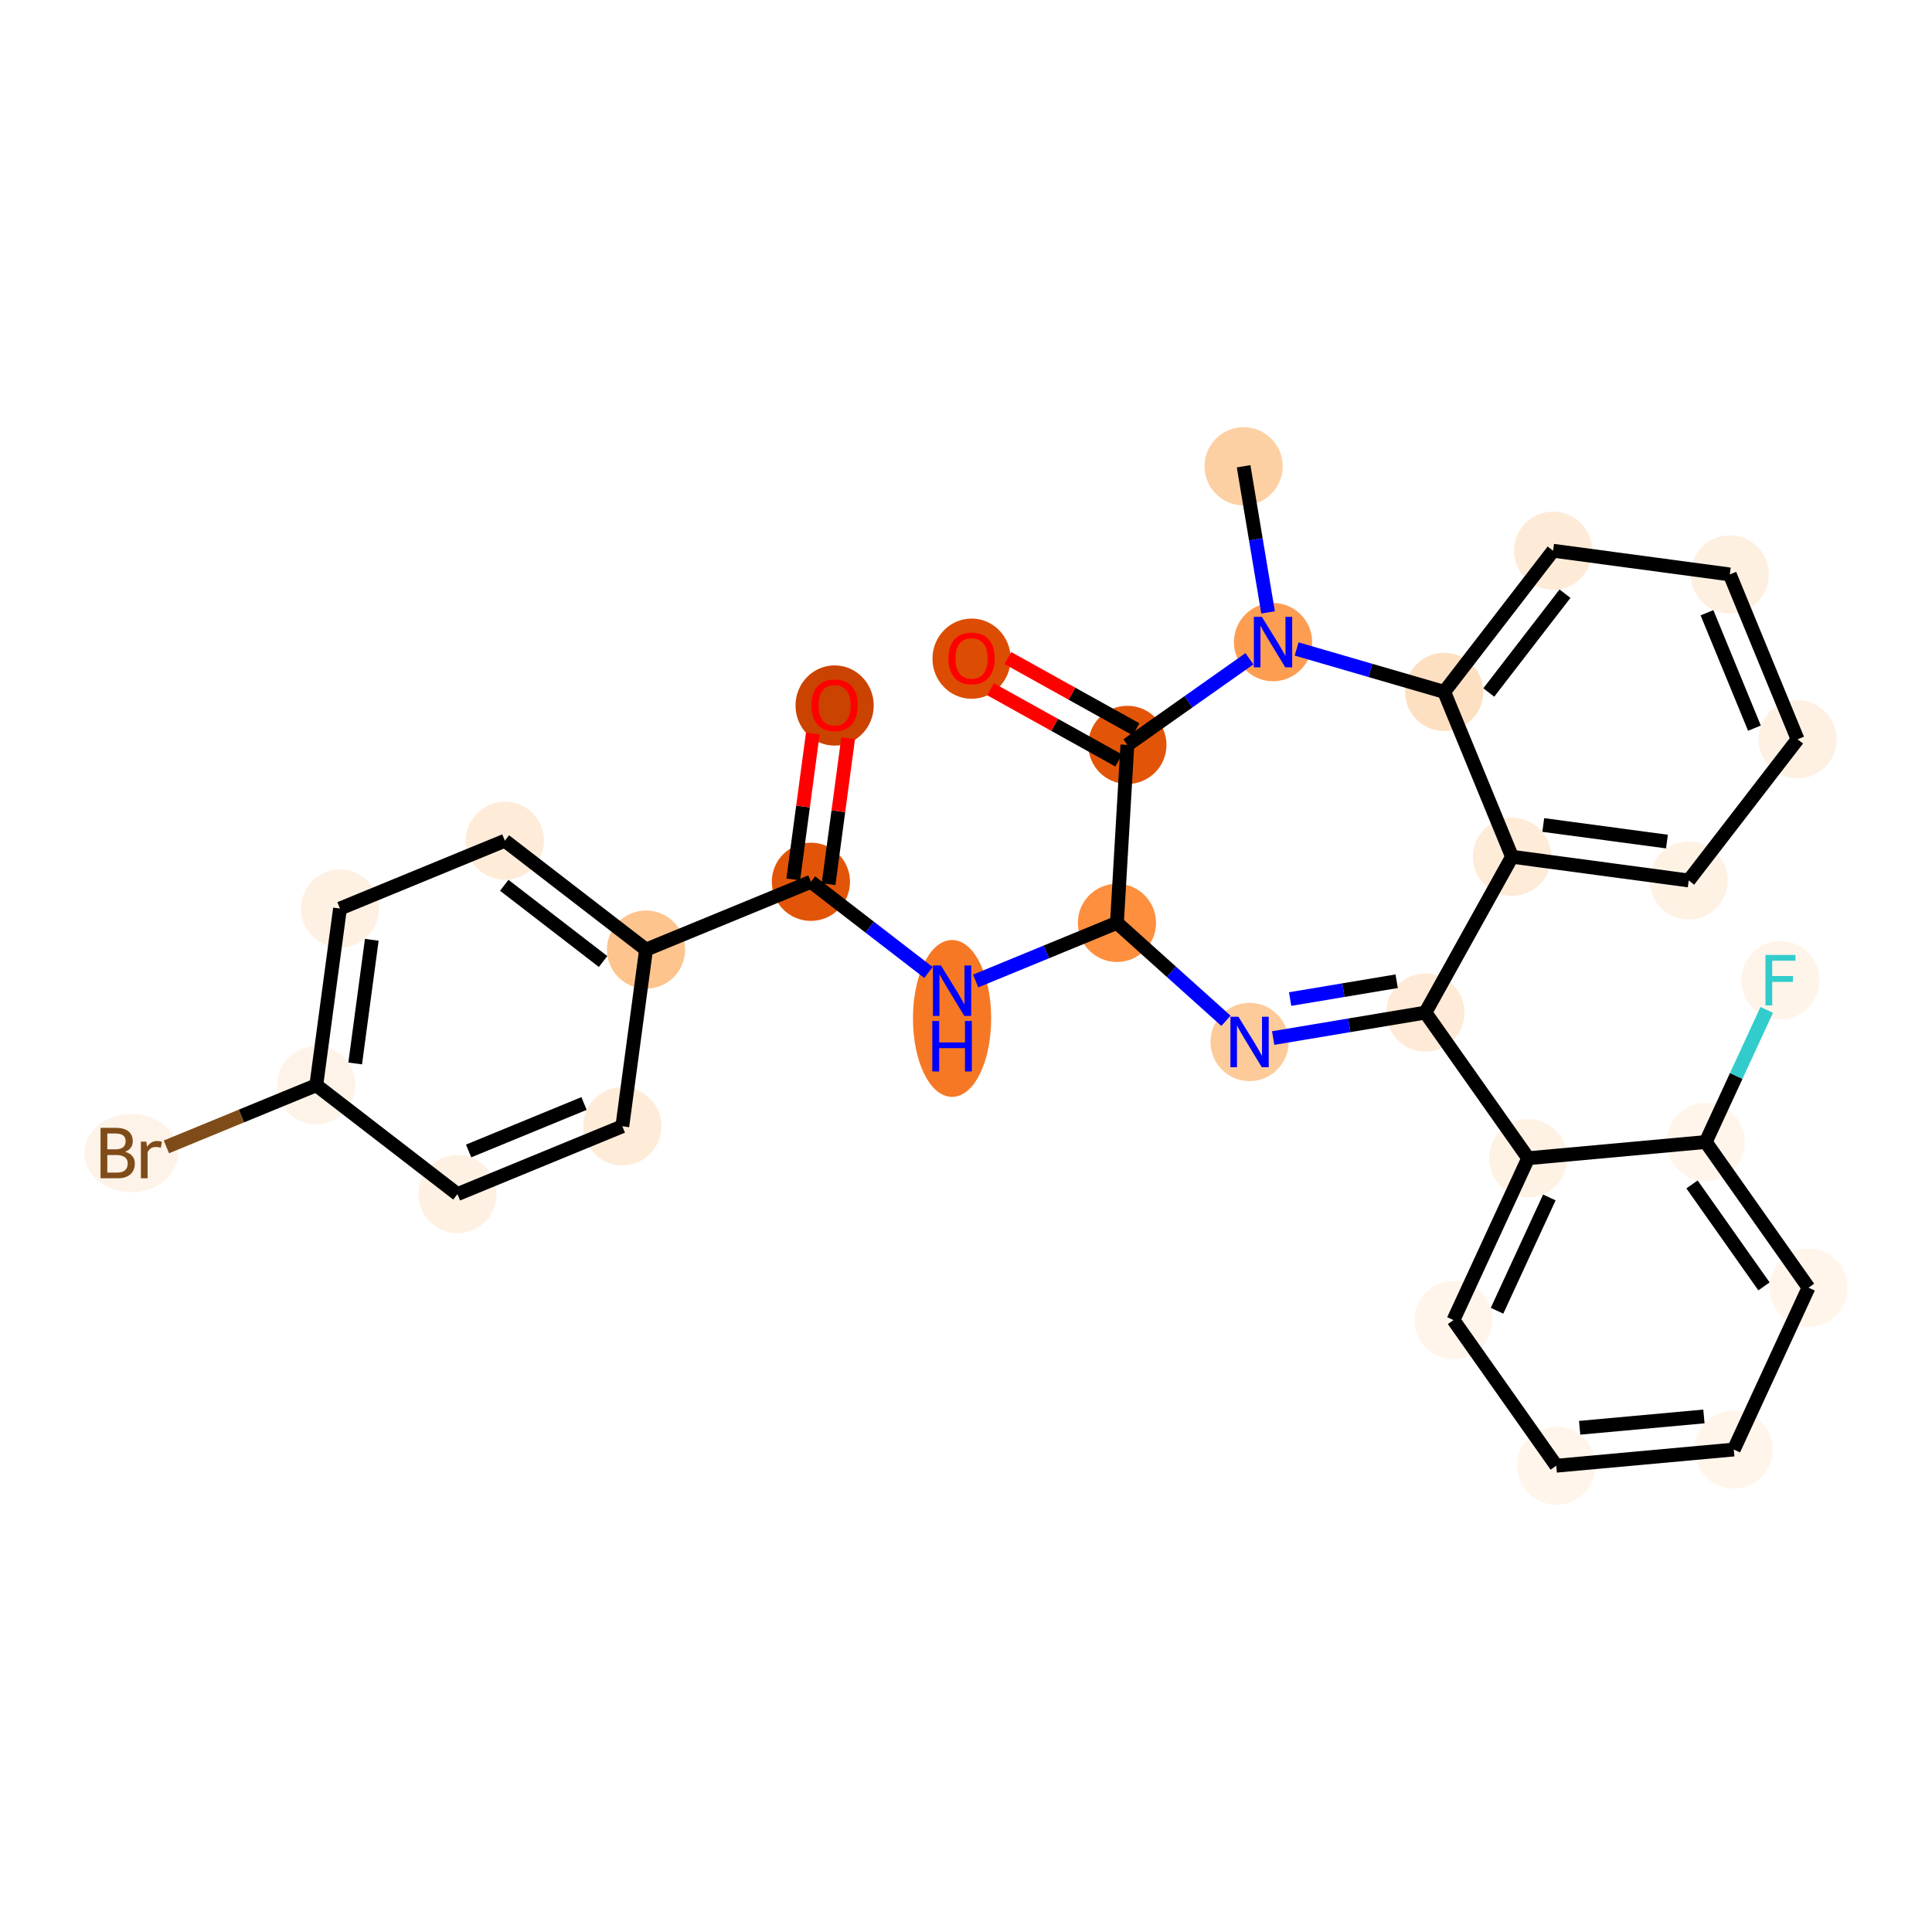 <?xml version='1.0' encoding='iso-8859-1'?>
<svg version='1.1' baseProfile='full'
              xmlns='http://www.w3.org/2000/svg'
                      xmlns:rdkit='http://www.rdkit.org/xml'
                      xmlns:xlink='http://www.w3.org/1999/xlink'
                  xml:space='preserve'
width='280px' height='280px' viewBox='0 0 280 280'>
<!-- END OF HEADER -->
<rect style='opacity:1.0;fill:#FFFFFF;stroke:none' width='280' height='280' x='0' y='0'> </rect>
<ellipse cx='180.233' cy='67.576' rx='5.167' ry='5.167'  style='fill:#FDD0A3;fill-rule:evenodd;stroke:#FDD0A3;stroke-width:1.0px;stroke-linecap:butt;stroke-linejoin:miter;stroke-opacity:1' />
<ellipse cx='184.497' cy='93.059' rx='5.167' ry='5.174'  style='fill:#FD9D52;fill-rule:evenodd;stroke:#FD9D52;stroke-width:1.0px;stroke-linecap:butt;stroke-linejoin:miter;stroke-opacity:1' />
<ellipse cx='163.388' cy='107.957' rx='5.167' ry='5.167'  style='fill:#E25508;fill-rule:evenodd;stroke:#E25508;stroke-width:1.0px;stroke-linecap:butt;stroke-linejoin:miter;stroke-opacity:1' />
<ellipse cx='140.807' cy='95.46' rx='5.167' ry='5.313'  style='fill:#DC4D03;fill-rule:evenodd;stroke:#DC4D03;stroke-width:1.0px;stroke-linecap:butt;stroke-linejoin:miter;stroke-opacity:1' />
<ellipse cx='161.875' cy='133.749' rx='5.167' ry='5.167'  style='fill:#FD8F3F;fill-rule:evenodd;stroke:#FD8F3F;stroke-width:1.0px;stroke-linecap:butt;stroke-linejoin:miter;stroke-opacity:1' />
<ellipse cx='137.981' cy='147.601' rx='5.167' ry='10.865'  style='fill:#F67824;fill-rule:evenodd;stroke:#F67824;stroke-width:1.0px;stroke-linecap:butt;stroke-linejoin:miter;stroke-opacity:1' />
<ellipse cx='117.522' cy='127.797' rx='5.167' ry='5.167'  style='fill:#E25508;fill-rule:evenodd;stroke:#E25508;stroke-width:1.0px;stroke-linecap:butt;stroke-linejoin:miter;stroke-opacity:1' />
<ellipse cx='120.959' cy='102.247' rx='5.167' ry='5.313'  style='fill:#CB4301;fill-rule:evenodd;stroke:#CB4301;stroke-width:1.0px;stroke-linecap:butt;stroke-linejoin:miter;stroke-opacity:1' />
<ellipse cx='93.628' cy='137.625' rx='5.167' ry='5.167'  style='fill:#FDC48E;fill-rule:evenodd;stroke:#FDC48E;stroke-width:1.0px;stroke-linecap:butt;stroke-linejoin:miter;stroke-opacity:1' />
<ellipse cx='73.169' cy='121.845' rx='5.167' ry='5.167'  style='fill:#FEECD9;fill-rule:evenodd;stroke:#FEECD9;stroke-width:1.0px;stroke-linecap:butt;stroke-linejoin:miter;stroke-opacity:1' />
<ellipse cx='49.275' cy='131.673' rx='5.167' ry='5.167'  style='fill:#FEF1E3;fill-rule:evenodd;stroke:#FEF1E3;stroke-width:1.0px;stroke-linecap:butt;stroke-linejoin:miter;stroke-opacity:1' />
<ellipse cx='45.839' cy='157.28' rx='5.167' ry='5.167'  style='fill:#FEF3E8;fill-rule:evenodd;stroke:#FEF3E8;stroke-width:1.0px;stroke-linecap:butt;stroke-linejoin:miter;stroke-opacity:1' />
<ellipse cx='19.019' cy='167.108' rx='6.292' ry='5.174'  style='fill:#FEF3E8;fill-rule:evenodd;stroke:#FEF3E8;stroke-width:1.0px;stroke-linecap:butt;stroke-linejoin:miter;stroke-opacity:1' />
<ellipse cx='66.297' cy='173.06' rx='5.167' ry='5.167'  style='fill:#FEF1E3;fill-rule:evenodd;stroke:#FEF1E3;stroke-width:1.0px;stroke-linecap:butt;stroke-linejoin:miter;stroke-opacity:1' />
<ellipse cx='90.191' cy='163.232' rx='5.167' ry='5.167'  style='fill:#FEECD9;fill-rule:evenodd;stroke:#FEECD9;stroke-width:1.0px;stroke-linecap:butt;stroke-linejoin:miter;stroke-opacity:1' />
<ellipse cx='181.097' cy='151.014' rx='5.167' ry='5.174'  style='fill:#FDCB9A;fill-rule:evenodd;stroke:#FDCB9A;stroke-width:1.0px;stroke-linecap:butt;stroke-linejoin:miter;stroke-opacity:1' />
<ellipse cx='206.579' cy='146.75' rx='5.167' ry='5.167'  style='fill:#FEEAD6;fill-rule:evenodd;stroke:#FEEAD6;stroke-width:1.0px;stroke-linecap:butt;stroke-linejoin:miter;stroke-opacity:1' />
<ellipse cx='221.477' cy='167.858' rx='5.167' ry='5.167'  style='fill:#FEF2E5;fill-rule:evenodd;stroke:#FEF2E5;stroke-width:1.0px;stroke-linecap:butt;stroke-linejoin:miter;stroke-opacity:1' />
<ellipse cx='210.646' cy='191.315' rx='5.167' ry='5.167'  style='fill:#FFF5EB;fill-rule:evenodd;stroke:#FFF5EB;stroke-width:1.0px;stroke-linecap:butt;stroke-linejoin:miter;stroke-opacity:1' />
<ellipse cx='225.544' cy='212.423' rx='5.167' ry='5.167'  style='fill:#FFF5EB;fill-rule:evenodd;stroke:#FFF5EB;stroke-width:1.0px;stroke-linecap:butt;stroke-linejoin:miter;stroke-opacity:1' />
<ellipse cx='251.274' cy='210.076' rx='5.167' ry='5.167'  style='fill:#FFF5EB;fill-rule:evenodd;stroke:#FFF5EB;stroke-width:1.0px;stroke-linecap:butt;stroke-linejoin:miter;stroke-opacity:1' />
<ellipse cx='262.105' cy='186.619' rx='5.167' ry='5.167'  style='fill:#FFF5EB;fill-rule:evenodd;stroke:#FFF5EB;stroke-width:1.0px;stroke-linecap:butt;stroke-linejoin:miter;stroke-opacity:1' />
<ellipse cx='247.207' cy='165.51' rx='5.167' ry='5.167'  style='fill:#FFF5EB;fill-rule:evenodd;stroke:#FFF5EB;stroke-width:1.0px;stroke-linecap:butt;stroke-linejoin:miter;stroke-opacity:1' />
<ellipse cx='258.039' cy='142.054' rx='5.167' ry='5.174'  style='fill:#FEF4E9;fill-rule:evenodd;stroke:#FEF4E9;stroke-width:1.0px;stroke-linecap:butt;stroke-linejoin:miter;stroke-opacity:1' />
<ellipse cx='219.133' cy='124.168' rx='5.167' ry='5.167'  style='fill:#FEEBD8;fill-rule:evenodd;stroke:#FEEBD8;stroke-width:1.0px;stroke-linecap:butt;stroke-linejoin:miter;stroke-opacity:1' />
<ellipse cx='244.741' cy='127.604' rx='5.167' ry='5.167'  style='fill:#FEF2E5;fill-rule:evenodd;stroke:#FEF2E5;stroke-width:1.0px;stroke-linecap:butt;stroke-linejoin:miter;stroke-opacity:1' />
<ellipse cx='260.52' cy='107.146' rx='5.167' ry='5.167'  style='fill:#FEF1E4;fill-rule:evenodd;stroke:#FEF1E4;stroke-width:1.0px;stroke-linecap:butt;stroke-linejoin:miter;stroke-opacity:1' />
<ellipse cx='250.693' cy='83.252' rx='5.167' ry='5.167'  style='fill:#FEF0E1;fill-rule:evenodd;stroke:#FEF0E1;stroke-width:1.0px;stroke-linecap:butt;stroke-linejoin:miter;stroke-opacity:1' />
<ellipse cx='225.085' cy='79.815' rx='5.167' ry='5.167'  style='fill:#FEEBD7;fill-rule:evenodd;stroke:#FEEBD7;stroke-width:1.0px;stroke-linecap:butt;stroke-linejoin:miter;stroke-opacity:1' />
<ellipse cx='209.306' cy='100.273' rx='5.167' ry='5.167'  style='fill:#FDE0C2;fill-rule:evenodd;stroke:#FDE0C2;stroke-width:1.0px;stroke-linecap:butt;stroke-linejoin:miter;stroke-opacity:1' />
<path class='bond-0 atom-0 atom-1' d='M 180.233,67.576 L 182.005,78.165' style='fill:none;fill-rule:evenodd;stroke:#000000;stroke-width:2.0px;stroke-linecap:butt;stroke-linejoin:miter;stroke-opacity:1' />
<path class='bond-0 atom-0 atom-1' d='M 182.005,78.165 L 183.777,88.754' style='fill:none;fill-rule:evenodd;stroke:#0000FF;stroke-width:2.0px;stroke-linecap:butt;stroke-linejoin:miter;stroke-opacity:1' />
<path class='bond-1 atom-1 atom-2' d='M 181.076,95.473 L 172.232,101.715' style='fill:none;fill-rule:evenodd;stroke:#0000FF;stroke-width:2.0px;stroke-linecap:butt;stroke-linejoin:miter;stroke-opacity:1' />
<path class='bond-1 atom-1 atom-2' d='M 172.232,101.715 L 163.388,107.957' style='fill:none;fill-rule:evenodd;stroke:#000000;stroke-width:2.0px;stroke-linecap:butt;stroke-linejoin:miter;stroke-opacity:1' />
<path class='bond-29 atom-29 atom-1' d='M 209.306,100.273 L 198.612,97.163' style='fill:none;fill-rule:evenodd;stroke:#000000;stroke-width:2.0px;stroke-linecap:butt;stroke-linejoin:miter;stroke-opacity:1' />
<path class='bond-29 atom-29 atom-1' d='M 198.612,97.163 L 187.918,94.054' style='fill:none;fill-rule:evenodd;stroke:#0000FF;stroke-width:2.0px;stroke-linecap:butt;stroke-linejoin:miter;stroke-opacity:1' />
<path class='bond-2 atom-2 atom-3' d='M 164.644,105.699 L 155.355,100.535' style='fill:none;fill-rule:evenodd;stroke:#000000;stroke-width:2.0px;stroke-linecap:butt;stroke-linejoin:miter;stroke-opacity:1' />
<path class='bond-2 atom-2 atom-3' d='M 155.355,100.535 L 146.067,95.371' style='fill:none;fill-rule:evenodd;stroke:#FF0000;stroke-width:2.0px;stroke-linecap:butt;stroke-linejoin:miter;stroke-opacity:1' />
<path class='bond-2 atom-2 atom-3' d='M 162.133,110.215 L 152.844,105.051' style='fill:none;fill-rule:evenodd;stroke:#000000;stroke-width:2.0px;stroke-linecap:butt;stroke-linejoin:miter;stroke-opacity:1' />
<path class='bond-2 atom-2 atom-3' d='M 152.844,105.051 L 143.556,99.888' style='fill:none;fill-rule:evenodd;stroke:#FF0000;stroke-width:2.0px;stroke-linecap:butt;stroke-linejoin:miter;stroke-opacity:1' />
<path class='bond-3 atom-2 atom-4' d='M 163.388,107.957 L 161.875,133.749' style='fill:none;fill-rule:evenodd;stroke:#000000;stroke-width:2.0px;stroke-linecap:butt;stroke-linejoin:miter;stroke-opacity:1' />
<path class='bond-4 atom-4 atom-5' d='M 161.875,133.749 L 151.638,137.96' style='fill:none;fill-rule:evenodd;stroke:#000000;stroke-width:2.0px;stroke-linecap:butt;stroke-linejoin:miter;stroke-opacity:1' />
<path class='bond-4 atom-4 atom-5' d='M 151.638,137.96 L 141.401,142.17' style='fill:none;fill-rule:evenodd;stroke:#0000FF;stroke-width:2.0px;stroke-linecap:butt;stroke-linejoin:miter;stroke-opacity:1' />
<path class='bond-14 atom-4 atom-15' d='M 161.875,133.749 L 169.776,140.845' style='fill:none;fill-rule:evenodd;stroke:#000000;stroke-width:2.0px;stroke-linecap:butt;stroke-linejoin:miter;stroke-opacity:1' />
<path class='bond-14 atom-4 atom-15' d='M 169.776,140.845 L 177.676,147.941' style='fill:none;fill-rule:evenodd;stroke:#0000FF;stroke-width:2.0px;stroke-linecap:butt;stroke-linejoin:miter;stroke-opacity:1' />
<path class='bond-5 atom-5 atom-6' d='M 134.56,140.938 L 126.041,134.368' style='fill:none;fill-rule:evenodd;stroke:#0000FF;stroke-width:2.0px;stroke-linecap:butt;stroke-linejoin:miter;stroke-opacity:1' />
<path class='bond-5 atom-5 atom-6' d='M 126.041,134.368 L 117.522,127.797' style='fill:none;fill-rule:evenodd;stroke:#000000;stroke-width:2.0px;stroke-linecap:butt;stroke-linejoin:miter;stroke-opacity:1' />
<path class='bond-6 atom-6 atom-7' d='M 120.083,128.141 L 121.502,117.567' style='fill:none;fill-rule:evenodd;stroke:#000000;stroke-width:2.0px;stroke-linecap:butt;stroke-linejoin:miter;stroke-opacity:1' />
<path class='bond-6 atom-6 atom-7' d='M 121.502,117.567 L 122.921,106.993' style='fill:none;fill-rule:evenodd;stroke:#FF0000;stroke-width:2.0px;stroke-linecap:butt;stroke-linejoin:miter;stroke-opacity:1' />
<path class='bond-6 atom-6 atom-7' d='M 114.962,127.454 L 116.381,116.88' style='fill:none;fill-rule:evenodd;stroke:#000000;stroke-width:2.0px;stroke-linecap:butt;stroke-linejoin:miter;stroke-opacity:1' />
<path class='bond-6 atom-6 atom-7' d='M 116.381,116.88 L 117.8,106.306' style='fill:none;fill-rule:evenodd;stroke:#FF0000;stroke-width:2.0px;stroke-linecap:butt;stroke-linejoin:miter;stroke-opacity:1' />
<path class='bond-7 atom-6 atom-8' d='M 117.522,127.797 L 93.628,137.625' style='fill:none;fill-rule:evenodd;stroke:#000000;stroke-width:2.0px;stroke-linecap:butt;stroke-linejoin:miter;stroke-opacity:1' />
<path class='bond-8 atom-8 atom-9' d='M 93.628,137.625 L 73.169,121.845' style='fill:none;fill-rule:evenodd;stroke:#000000;stroke-width:2.0px;stroke-linecap:butt;stroke-linejoin:miter;stroke-opacity:1' />
<path class='bond-8 atom-8 atom-9' d='M 87.403,139.35 L 73.082,128.304' style='fill:none;fill-rule:evenodd;stroke:#000000;stroke-width:2.0px;stroke-linecap:butt;stroke-linejoin:miter;stroke-opacity:1' />
<path class='bond-30 atom-14 atom-8' d='M 90.191,163.232 L 93.628,137.625' style='fill:none;fill-rule:evenodd;stroke:#000000;stroke-width:2.0px;stroke-linecap:butt;stroke-linejoin:miter;stroke-opacity:1' />
<path class='bond-9 atom-9 atom-10' d='M 73.169,121.845 L 49.275,131.673' style='fill:none;fill-rule:evenodd;stroke:#000000;stroke-width:2.0px;stroke-linecap:butt;stroke-linejoin:miter;stroke-opacity:1' />
<path class='bond-10 atom-10 atom-11' d='M 49.275,131.673 L 45.839,157.28' style='fill:none;fill-rule:evenodd;stroke:#000000;stroke-width:2.0px;stroke-linecap:butt;stroke-linejoin:miter;stroke-opacity:1' />
<path class='bond-10 atom-10 atom-11' d='M 53.881,136.201 L 51.475,154.126' style='fill:none;fill-rule:evenodd;stroke:#000000;stroke-width:2.0px;stroke-linecap:butt;stroke-linejoin:miter;stroke-opacity:1' />
<path class='bond-11 atom-11 atom-12' d='M 45.839,157.28 L 34.976,161.747' style='fill:none;fill-rule:evenodd;stroke:#000000;stroke-width:2.0px;stroke-linecap:butt;stroke-linejoin:miter;stroke-opacity:1' />
<path class='bond-11 atom-11 atom-12' d='M 34.976,161.747 L 24.114,166.215' style='fill:none;fill-rule:evenodd;stroke:#7F4C19;stroke-width:2.0px;stroke-linecap:butt;stroke-linejoin:miter;stroke-opacity:1' />
<path class='bond-12 atom-11 atom-13' d='M 45.839,157.28 L 66.297,173.06' style='fill:none;fill-rule:evenodd;stroke:#000000;stroke-width:2.0px;stroke-linecap:butt;stroke-linejoin:miter;stroke-opacity:1' />
<path class='bond-13 atom-13 atom-14' d='M 66.297,173.06 L 90.191,163.232' style='fill:none;fill-rule:evenodd;stroke:#000000;stroke-width:2.0px;stroke-linecap:butt;stroke-linejoin:miter;stroke-opacity:1' />
<path class='bond-13 atom-13 atom-14' d='M 67.915,166.807 L 84.642,159.927' style='fill:none;fill-rule:evenodd;stroke:#000000;stroke-width:2.0px;stroke-linecap:butt;stroke-linejoin:miter;stroke-opacity:1' />
<path class='bond-15 atom-15 atom-16' d='M 184.518,150.441 L 195.548,148.595' style='fill:none;fill-rule:evenodd;stroke:#0000FF;stroke-width:2.0px;stroke-linecap:butt;stroke-linejoin:miter;stroke-opacity:1' />
<path class='bond-15 atom-15 atom-16' d='M 195.548,148.595 L 206.579,146.75' style='fill:none;fill-rule:evenodd;stroke:#000000;stroke-width:2.0px;stroke-linecap:butt;stroke-linejoin:miter;stroke-opacity:1' />
<path class='bond-15 atom-15 atom-16' d='M 186.974,144.791 L 194.696,143.499' style='fill:none;fill-rule:evenodd;stroke:#0000FF;stroke-width:2.0px;stroke-linecap:butt;stroke-linejoin:miter;stroke-opacity:1' />
<path class='bond-15 atom-15 atom-16' d='M 194.696,143.499 L 202.417,142.207' style='fill:none;fill-rule:evenodd;stroke:#000000;stroke-width:2.0px;stroke-linecap:butt;stroke-linejoin:miter;stroke-opacity:1' />
<path class='bond-16 atom-16 atom-17' d='M 206.579,146.75 L 221.477,167.858' style='fill:none;fill-rule:evenodd;stroke:#000000;stroke-width:2.0px;stroke-linecap:butt;stroke-linejoin:miter;stroke-opacity:1' />
<path class='bond-23 atom-16 atom-24' d='M 206.579,146.75 L 219.133,124.168' style='fill:none;fill-rule:evenodd;stroke:#000000;stroke-width:2.0px;stroke-linecap:butt;stroke-linejoin:miter;stroke-opacity:1' />
<path class='bond-17 atom-17 atom-18' d='M 221.477,167.858 L 210.646,191.315' style='fill:none;fill-rule:evenodd;stroke:#000000;stroke-width:2.0px;stroke-linecap:butt;stroke-linejoin:miter;stroke-opacity:1' />
<path class='bond-17 atom-17 atom-18' d='M 224.544,173.543 L 216.962,189.963' style='fill:none;fill-rule:evenodd;stroke:#000000;stroke-width:2.0px;stroke-linecap:butt;stroke-linejoin:miter;stroke-opacity:1' />
<path class='bond-31 atom-22 atom-17' d='M 247.207,165.51 L 221.477,167.858' style='fill:none;fill-rule:evenodd;stroke:#000000;stroke-width:2.0px;stroke-linecap:butt;stroke-linejoin:miter;stroke-opacity:1' />
<path class='bond-18 atom-18 atom-19' d='M 210.646,191.315 L 225.544,212.423' style='fill:none;fill-rule:evenodd;stroke:#000000;stroke-width:2.0px;stroke-linecap:butt;stroke-linejoin:miter;stroke-opacity:1' />
<path class='bond-19 atom-19 atom-20' d='M 225.544,212.423 L 251.274,210.076' style='fill:none;fill-rule:evenodd;stroke:#000000;stroke-width:2.0px;stroke-linecap:butt;stroke-linejoin:miter;stroke-opacity:1' />
<path class='bond-19 atom-19 atom-20' d='M 228.934,206.925 L 246.945,205.282' style='fill:none;fill-rule:evenodd;stroke:#000000;stroke-width:2.0px;stroke-linecap:butt;stroke-linejoin:miter;stroke-opacity:1' />
<path class='bond-20 atom-20 atom-21' d='M 251.274,210.076 L 262.105,186.619' style='fill:none;fill-rule:evenodd;stroke:#000000;stroke-width:2.0px;stroke-linecap:butt;stroke-linejoin:miter;stroke-opacity:1' />
<path class='bond-21 atom-21 atom-22' d='M 262.105,186.619 L 247.207,165.51' style='fill:none;fill-rule:evenodd;stroke:#000000;stroke-width:2.0px;stroke-linecap:butt;stroke-linejoin:miter;stroke-opacity:1' />
<path class='bond-21 atom-21 atom-22' d='M 255.649,186.432 L 245.22,171.656' style='fill:none;fill-rule:evenodd;stroke:#000000;stroke-width:2.0px;stroke-linecap:butt;stroke-linejoin:miter;stroke-opacity:1' />
<path class='bond-22 atom-22 atom-23' d='M 247.207,165.51 L 251.629,155.934' style='fill:none;fill-rule:evenodd;stroke:#000000;stroke-width:2.0px;stroke-linecap:butt;stroke-linejoin:miter;stroke-opacity:1' />
<path class='bond-22 atom-22 atom-23' d='M 251.629,155.934 L 256.051,146.358' style='fill:none;fill-rule:evenodd;stroke:#33CCCC;stroke-width:2.0px;stroke-linecap:butt;stroke-linejoin:miter;stroke-opacity:1' />
<path class='bond-24 atom-24 atom-25' d='M 219.133,124.168 L 244.741,127.604' style='fill:none;fill-rule:evenodd;stroke:#000000;stroke-width:2.0px;stroke-linecap:butt;stroke-linejoin:miter;stroke-opacity:1' />
<path class='bond-24 atom-24 atom-25' d='M 223.662,119.562 L 241.587,121.968' style='fill:none;fill-rule:evenodd;stroke:#000000;stroke-width:2.0px;stroke-linecap:butt;stroke-linejoin:miter;stroke-opacity:1' />
<path class='bond-32 atom-29 atom-24' d='M 209.306,100.273 L 219.133,124.168' style='fill:none;fill-rule:evenodd;stroke:#000000;stroke-width:2.0px;stroke-linecap:butt;stroke-linejoin:miter;stroke-opacity:1' />
<path class='bond-25 atom-25 atom-26' d='M 244.741,127.604 L 260.52,107.146' style='fill:none;fill-rule:evenodd;stroke:#000000;stroke-width:2.0px;stroke-linecap:butt;stroke-linejoin:miter;stroke-opacity:1' />
<path class='bond-26 atom-26 atom-27' d='M 260.52,107.146 L 250.693,83.252' style='fill:none;fill-rule:evenodd;stroke:#000000;stroke-width:2.0px;stroke-linecap:butt;stroke-linejoin:miter;stroke-opacity:1' />
<path class='bond-26 atom-26 atom-27' d='M 254.267,105.528 L 247.388,88.801' style='fill:none;fill-rule:evenodd;stroke:#000000;stroke-width:2.0px;stroke-linecap:butt;stroke-linejoin:miter;stroke-opacity:1' />
<path class='bond-27 atom-27 atom-28' d='M 250.693,83.252 L 225.085,79.815' style='fill:none;fill-rule:evenodd;stroke:#000000;stroke-width:2.0px;stroke-linecap:butt;stroke-linejoin:miter;stroke-opacity:1' />
<path class='bond-28 atom-28 atom-29' d='M 225.085,79.815 L 209.306,100.273' style='fill:none;fill-rule:evenodd;stroke:#000000;stroke-width:2.0px;stroke-linecap:butt;stroke-linejoin:miter;stroke-opacity:1' />
<path class='bond-28 atom-28 atom-29' d='M 226.81,86.04 L 215.764,100.361' style='fill:none;fill-rule:evenodd;stroke:#000000;stroke-width:2.0px;stroke-linecap:butt;stroke-linejoin:miter;stroke-opacity:1' />
<path  class='atom-1' d='M 182.88 89.4
L 185.277 93.276
Q 185.515 93.658, 185.897 94.351
Q 186.28 95.043, 186.3 95.085
L 186.3 89.4
L 187.272 89.4
L 187.272 96.717
L 186.269 96.717
L 183.696 92.48
Q 183.396 91.984, 183.076 91.416
Q 182.766 90.847, 182.673 90.672
L 182.673 96.717
L 181.722 96.717
L 181.722 89.4
L 182.88 89.4
' fill='#0000FF'/>
<path  class='atom-3' d='M 137.448 95.424
Q 137.448 93.667, 138.316 92.685
Q 139.184 91.703, 140.807 91.703
Q 142.429 91.703, 143.297 92.685
Q 144.166 93.667, 144.166 95.424
Q 144.166 97.201, 143.287 98.214
Q 142.409 99.216, 140.807 99.216
Q 139.195 99.216, 138.316 98.214
Q 137.448 97.212, 137.448 95.424
M 140.807 98.39
Q 141.923 98.39, 142.522 97.645
Q 143.132 96.891, 143.132 95.424
Q 143.132 93.987, 142.522 93.264
Q 141.923 92.53, 140.807 92.53
Q 139.691 92.53, 139.081 93.253
Q 138.481 93.977, 138.481 95.424
Q 138.481 96.901, 139.081 97.645
Q 139.691 98.39, 140.807 98.39
' fill='#FF0000'/>
<path  class='atom-5' d='M 136.363 139.918
L 138.761 143.794
Q 138.998 144.176, 139.381 144.869
Q 139.763 145.561, 139.784 145.603
L 139.784 139.918
L 140.755 139.918
L 140.755 147.235
L 139.753 147.235
L 137.18 142.998
Q 136.88 142.502, 136.56 141.934
Q 136.249 141.365, 136.156 141.19
L 136.156 147.235
L 135.206 147.235
L 135.206 139.918
L 136.363 139.918
' fill='#0000FF'/>
<path  class='atom-5' d='M 135.118 147.967
L 136.11 147.967
L 136.11 151.078
L 139.851 151.078
L 139.851 147.967
L 140.843 147.967
L 140.843 155.284
L 139.851 155.284
L 139.851 151.905
L 136.11 151.905
L 136.11 155.284
L 135.118 155.284
L 135.118 147.967
' fill='#0000FF'/>
<path  class='atom-7' d='M 117.6 102.211
Q 117.6 100.454, 118.468 99.472
Q 119.336 98.49, 120.959 98.49
Q 122.581 98.49, 123.449 99.472
Q 124.317 100.454, 124.317 102.211
Q 124.317 103.988, 123.439 105.001
Q 122.561 106.004, 120.959 106.004
Q 119.347 106.004, 118.468 105.001
Q 117.6 103.999, 117.6 102.211
M 120.959 105.177
Q 122.075 105.177, 122.674 104.433
Q 123.284 103.678, 123.284 102.211
Q 123.284 100.774, 122.674 100.051
Q 122.075 99.317, 120.959 99.317
Q 119.843 99.317, 119.233 100.041
Q 118.633 100.764, 118.633 102.211
Q 118.633 103.689, 119.233 104.433
Q 119.843 105.177, 120.959 105.177
' fill='#FF0000'/>
<path  class='atom-12' d='M 18.125 166.922
Q 18.828 167.118, 19.179 167.552
Q 19.541 167.976, 19.541 168.606
Q 19.541 169.619, 18.89 170.198
Q 18.249 170.766, 17.03 170.766
L 14.57 170.766
L 14.57 163.449
L 16.73 163.449
Q 17.981 163.449, 18.611 163.955
Q 19.241 164.462, 19.241 165.392
Q 19.241 166.498, 18.125 166.922
M 15.552 164.276
L 15.552 166.57
L 16.73 166.57
Q 17.453 166.57, 17.826 166.281
Q 18.208 165.981, 18.208 165.392
Q 18.208 164.276, 16.73 164.276
L 15.552 164.276
M 17.03 169.939
Q 17.743 169.939, 18.125 169.598
Q 18.508 169.257, 18.508 168.606
Q 18.508 168.007, 18.084 167.707
Q 17.671 167.397, 16.875 167.397
L 15.552 167.397
L 15.552 169.939
L 17.03 169.939
' fill='#7F4C19'/>
<path  class='atom-12' d='M 21.205 165.454
L 21.319 166.188
Q 21.877 165.361, 22.786 165.361
Q 23.076 165.361, 23.468 165.464
L 23.313 166.332
Q 22.869 166.229, 22.621 166.229
Q 22.187 166.229, 21.897 166.405
Q 21.618 166.57, 21.391 166.973
L 21.391 170.766
L 20.42 170.766
L 20.42 165.454
L 21.205 165.454
' fill='#7F4C19'/>
<path  class='atom-15' d='M 179.48 147.355
L 181.877 151.231
Q 182.115 151.613, 182.497 152.305
Q 182.88 152.998, 182.9 153.039
L 182.9 147.355
L 183.872 147.355
L 183.872 154.672
L 182.869 154.672
L 180.296 150.435
Q 179.996 149.939, 179.676 149.37
Q 179.366 148.802, 179.273 148.626
L 179.273 154.672
L 178.322 154.672
L 178.322 147.355
L 179.48 147.355
' fill='#0000FF'/>
<path  class='atom-23' d='M 255.863 138.395
L 260.214 138.395
L 260.214 139.232
L 256.845 139.232
L 256.845 141.454
L 259.842 141.454
L 259.842 142.302
L 256.845 142.302
L 256.845 145.712
L 255.863 145.712
L 255.863 138.395
' fill='#33CCCC'/>
</svg>
